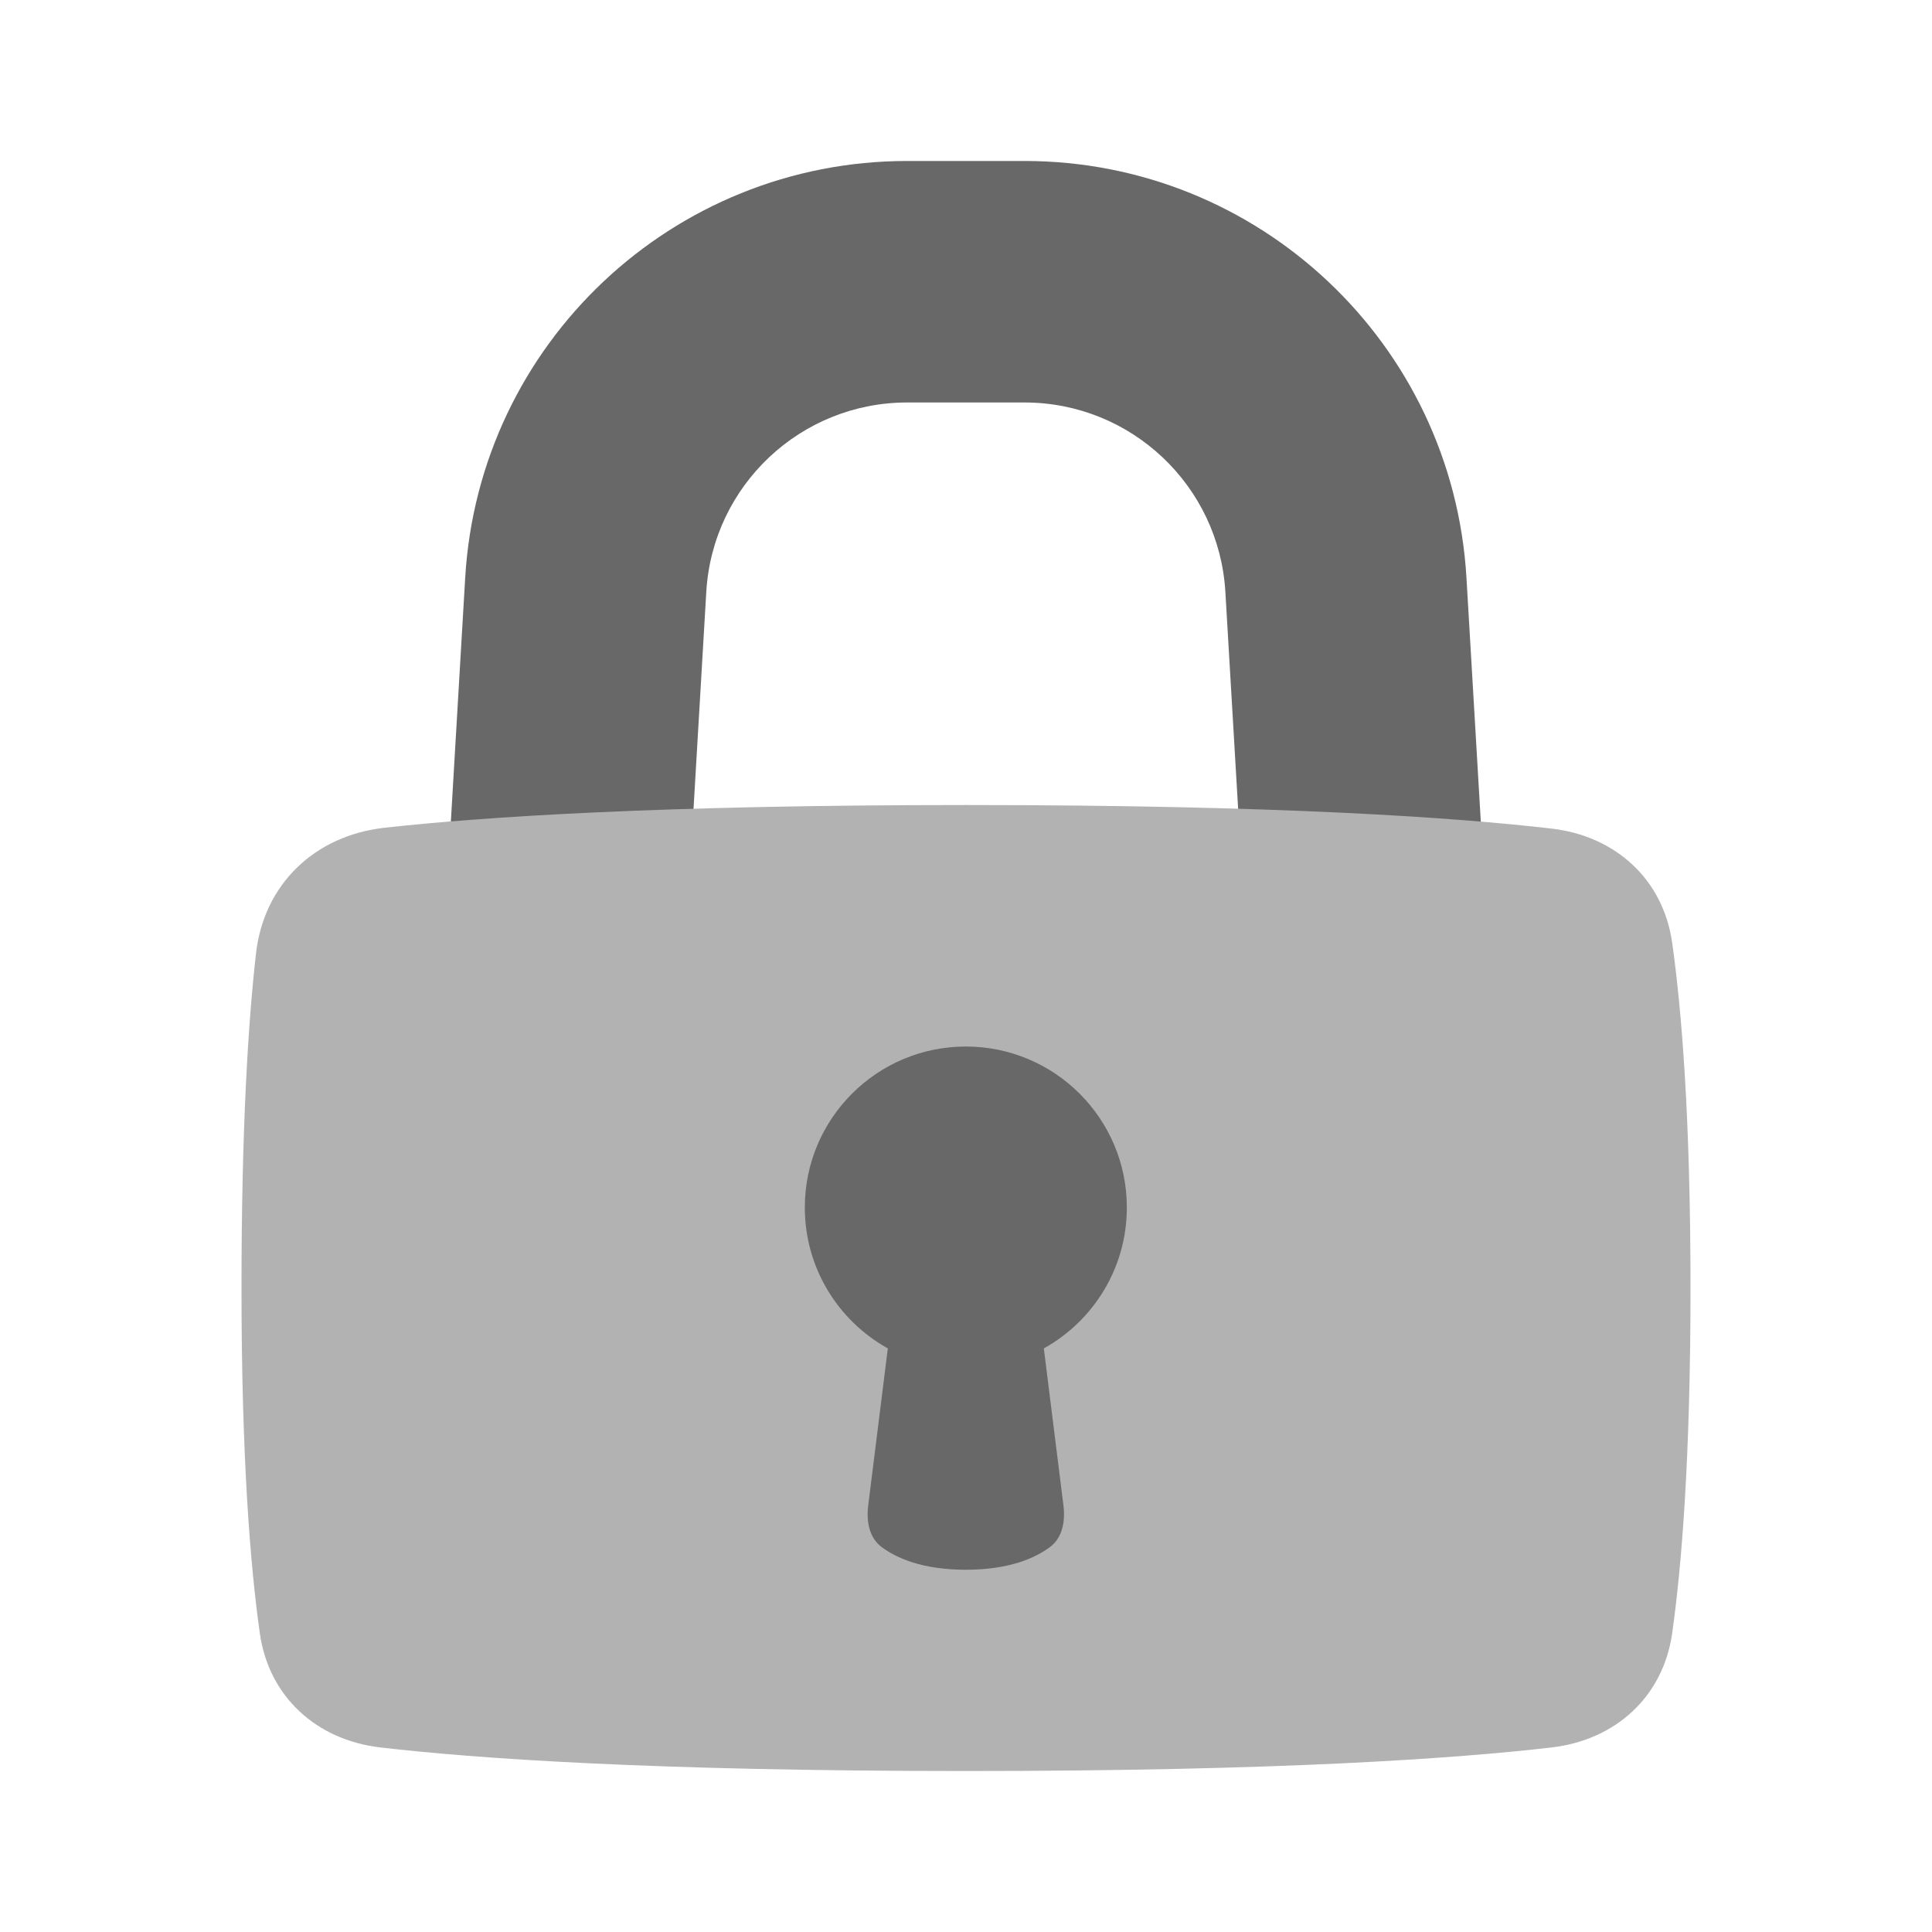 <svg width="28" height="28" viewBox="0 0 28 28" fill="none" xmlns="http://www.w3.org/2000/svg">
<path fill-rule="evenodd" clip-rule="evenodd" d="M6.742 8.373C6.942 4.981 9.75 2.333 13.148 2.333H14.847C18.245 2.333 21.053 4.981 21.253 8.373L21.578 13.897C21.634 14.862 20.898 15.69 19.934 15.747C18.969 15.803 18.141 15.067 18.084 14.102L17.759 8.578C17.668 7.037 16.392 5.833 14.847 5.833H13.148C11.603 5.833 10.327 7.037 10.236 8.578L9.911 14.102C9.854 15.067 9.026 15.803 8.061 15.747C7.096 15.69 6.36 14.862 6.417 13.897L6.742 8.373Z" fill="#686868"/>
<path d="M3.71 13.82C3.824 12.81 4.566 12.108 5.576 11.996C6.996 11.839 9.564 11.667 14 11.667C18.559 11.667 21.118 11.849 22.49 12.009C23.412 12.117 24.103 12.742 24.234 13.661C24.371 14.627 24.5 16.194 24.5 18.667C24.5 21.14 24.371 22.707 24.234 23.673C24.103 24.592 23.412 25.217 22.49 25.325C21.118 25.485 18.559 25.667 14 25.667C9.441 25.667 6.882 25.485 5.51 25.325C4.588 25.217 3.897 24.592 3.766 23.673C3.629 22.707 3.5 21.14 3.5 18.667C3.5 16.325 3.599 14.796 3.71 13.82Z" fill="#B2B2B2"/>
<path fill-rule="evenodd" clip-rule="evenodd" d="M15.128 19.542C15.845 19.144 16.331 18.379 16.331 17.5C16.331 16.212 15.286 15.167 13.997 15.167C12.709 15.167 11.664 16.212 11.664 17.5C11.664 18.379 12.15 19.144 12.867 19.542L12.583 21.817C12.554 22.045 12.594 22.285 12.779 22.422C12.99 22.579 13.366 22.75 13.997 22.75C14.629 22.75 15.004 22.579 15.216 22.422C15.4 22.285 15.441 22.045 15.412 21.817L15.128 19.542Z" fill="#686868"/>
</svg>
